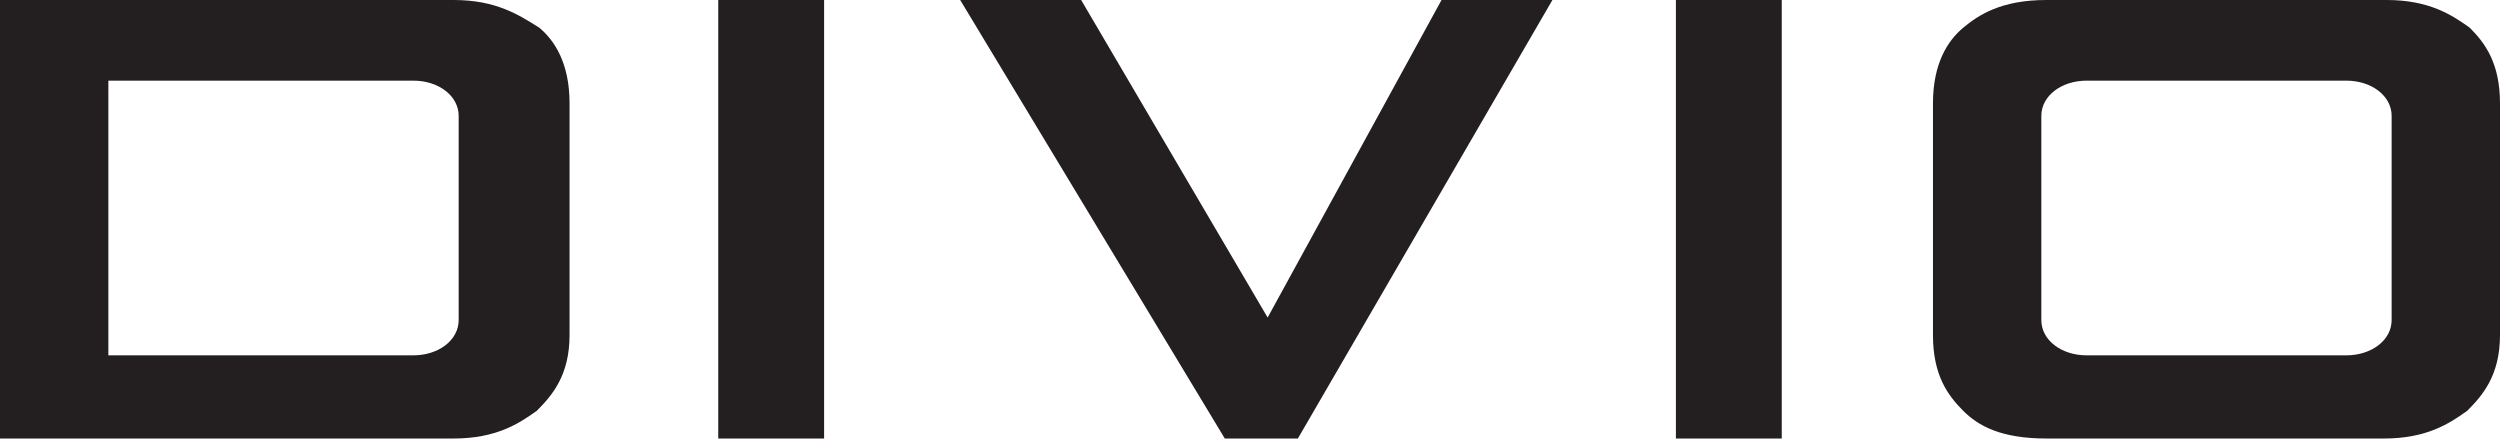 <?xml version="1.0" encoding="UTF-8"?>
<!-- Generator: Adobe Illustrator 21.0.2, SVG Export Plug-In . SVG Version: 6.00 Build 0)  -->
<!DOCTYPE svg PUBLIC "-//W3C//DTD SVG 1.1//EN" "http://www.w3.org/Graphics/SVG/1.1/DTD/svg11.dtd">
<svg version="1.1" id="Layer_1" xmlns="http://www.w3.org/2000/svg" xmlns:xlink="http://www.w3.org/1999/xlink" x="0px" y="0px" viewBox="0 0 99.2 17.4" enable-background="new 0 0 99.2 17.4" xml:space="preserve">
<g>
	<rect x="28.5" fill="#231F20" width="4.2" height="17.4"/>
	<polygon fill="#231F20" points="48.6,17.4 38.1,0 42.9,0 50.3,12.6 57.2,0 61.6,0 51.5,17.4  "/>
	<rect x="66.5" fill="#231F20" width="4.2" height="17.4"/>
	<path fill="#231F20" d="M98,1.1C97.3,0.6,96.4,0,94.7,0H81.2c-1.8,0-2.7,0.6-3.3,1.1c-0.6,0.5-1.2,1.4-1.2,3v9.2   c0,1.6,0.6,2.4,1.2,3c0.6,0.6,1.5,1.1,3.3,1.1h13.4c1.7,0,2.6-0.6,3.3-1.1c0.6-0.6,1.3-1.4,1.3-3V4.1C99.2,2.5,98.6,1.7,98,1.1z    M94.9,12.7c0,0.8-0.8,1.4-1.8,1.4H82.8c-1,0-1.8-0.6-1.8-1.4V4.6c0-0.8,0.8-1.4,1.8-1.4h10.3c1,0,1.8,0.6,1.8,1.4V12.7z"/>
	<path fill="#231F20" d="M0,0v17.4h0h18c1.7,0,2.6-0.6,3.3-1.1c0.6-0.6,1.3-1.4,1.3-3V4.1c0-1.6-0.6-2.5-1.2-3C20.6,0.6,19.7,0,18,0   L0,0L0,0z M18.2,12.7c0,0.8-0.8,1.4-1.8,1.4H4.3l0-1.4V4.6l0-1.4h12.1c1,0,1.8,0.6,1.8,1.4V12.7z"/>
</g>
</svg>
